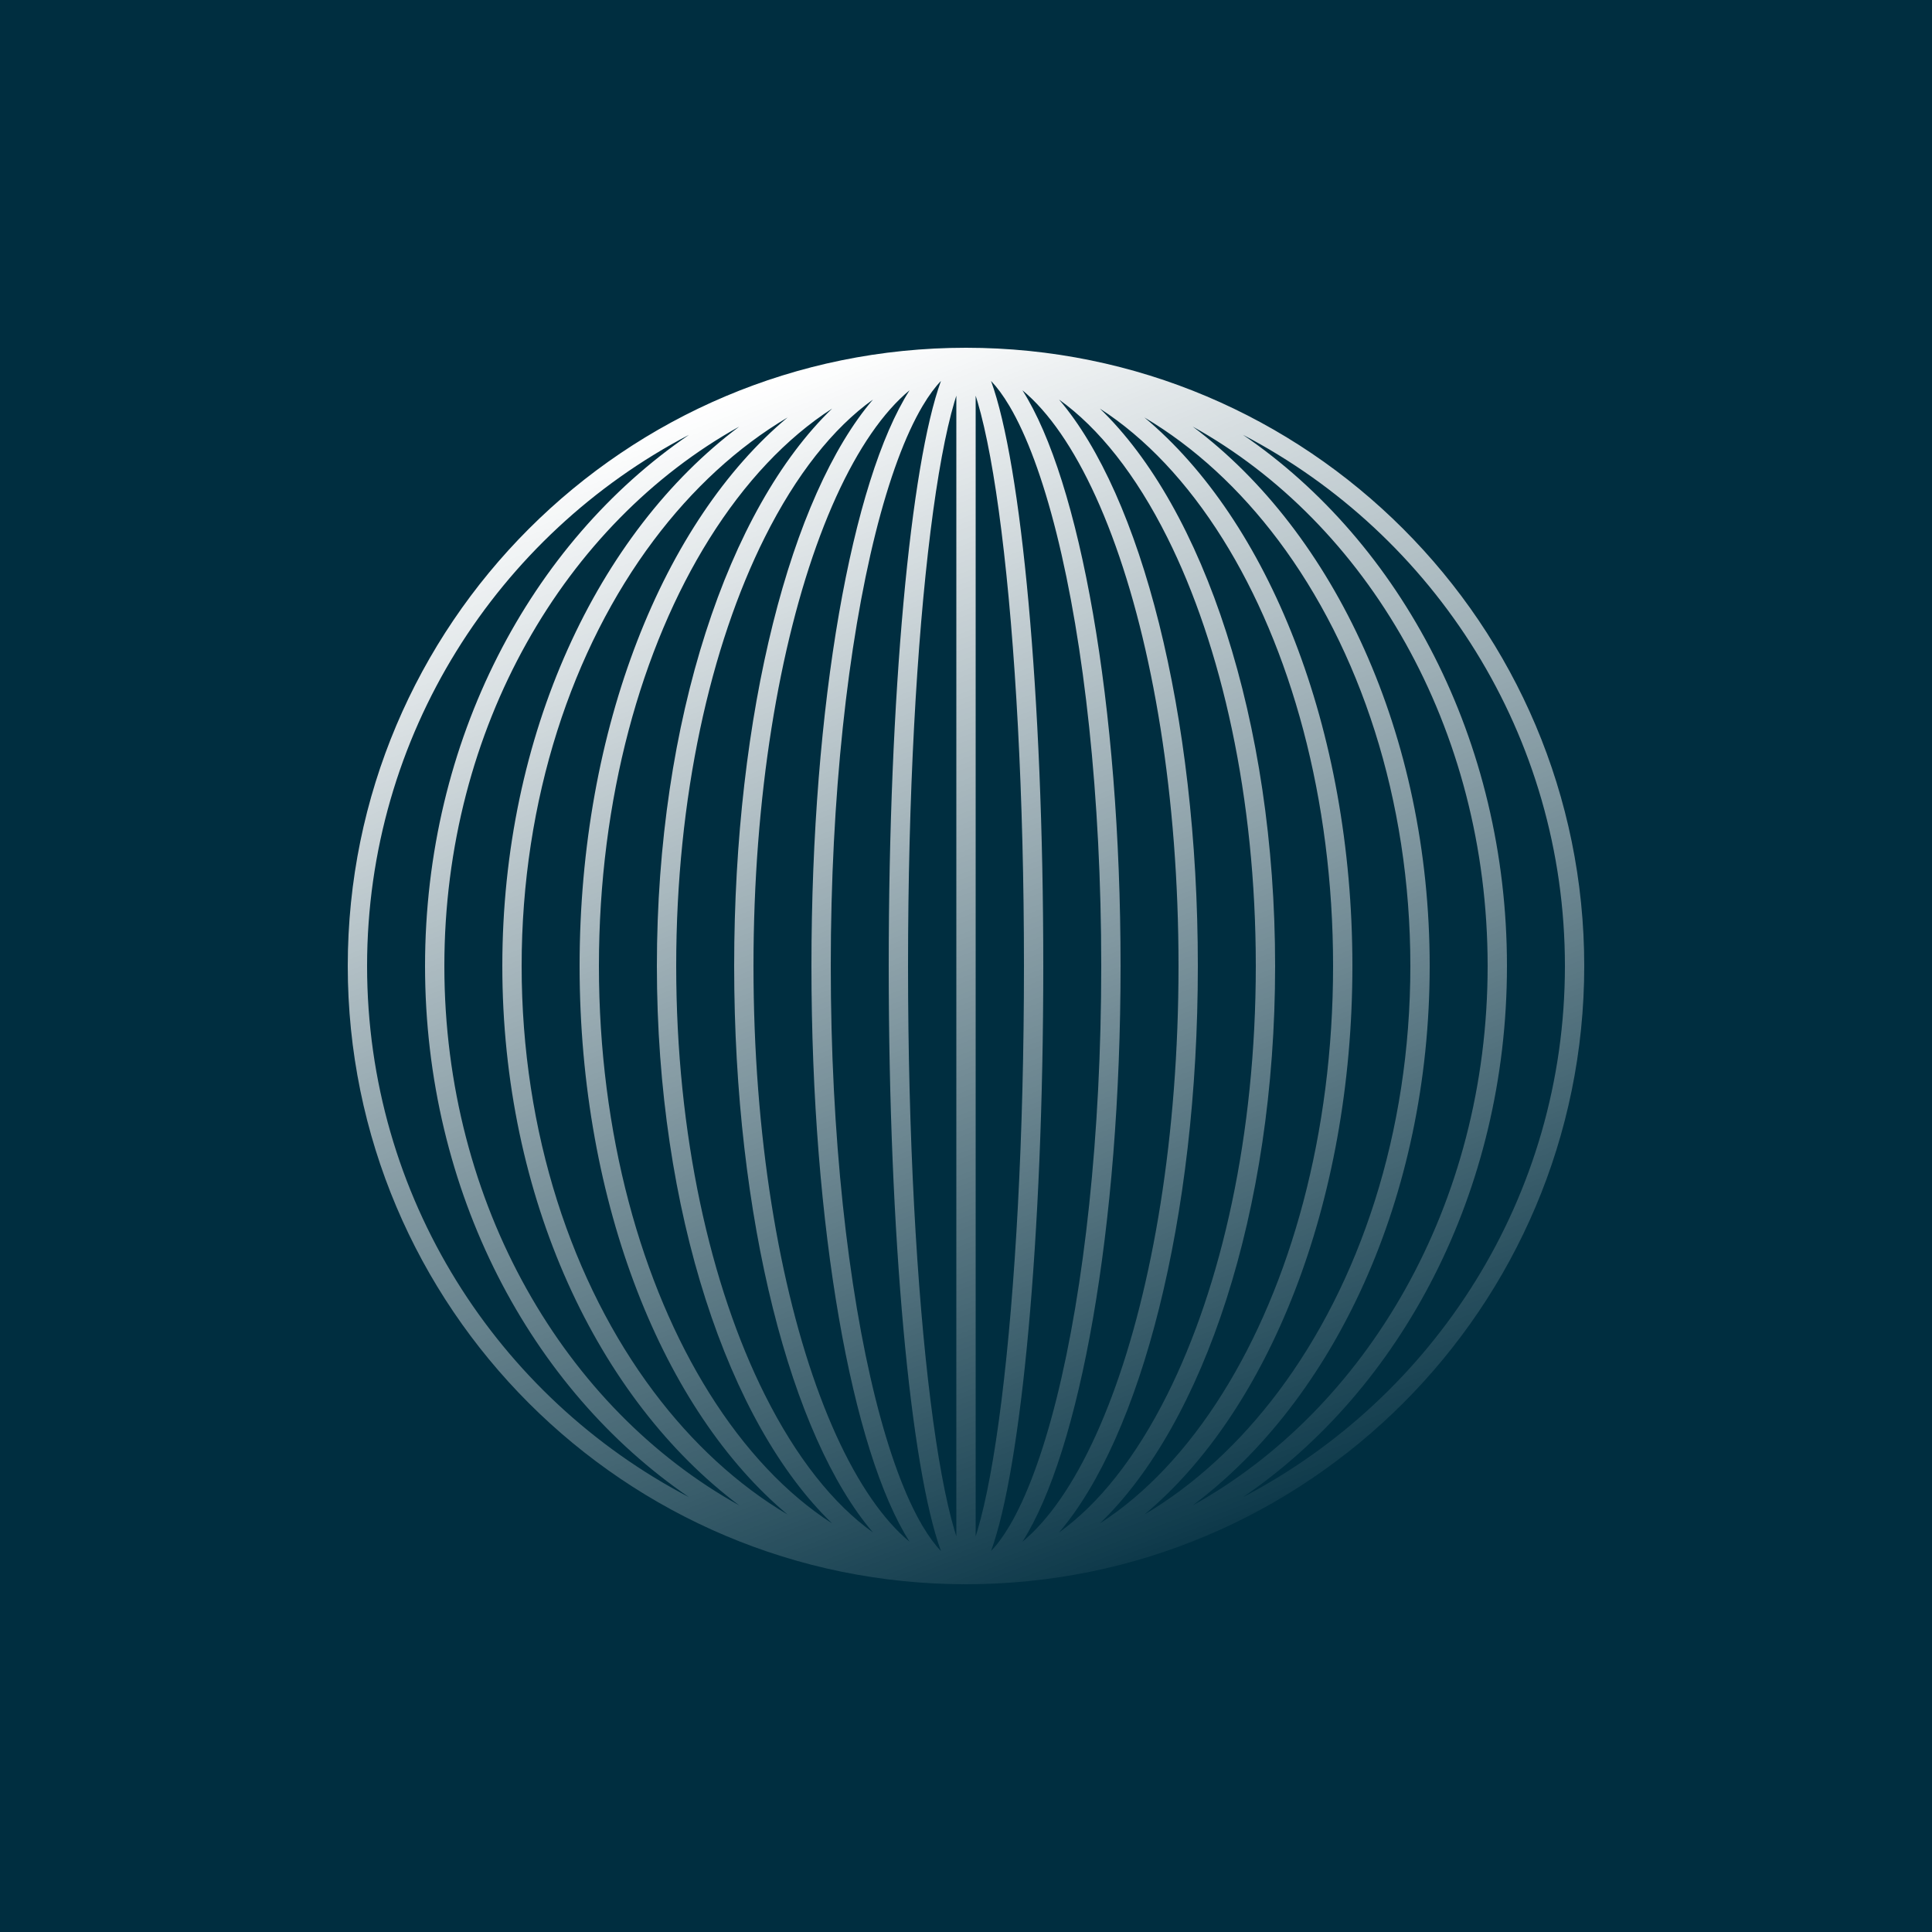 <svg width="100" height="100" viewBox="0 0 100 100" fill="none" xmlns="http://www.w3.org/2000/svg">
<rect width="100" height="100" fill="#002E40"/>
<path fill-rule="evenodd" clip-rule="evenodd" d="M82 50C82 32.327 67.673 18 50 18C32.327 18 18 32.327 18 50C18 67.673 32.327 82 50 82C67.673 82 82 67.673 82 50ZM46 50C46 64.043 47.131 75.974 48.704 80.282C48.407 79.974 48.086 79.549 47.747 78.977C46.86 77.476 46.027 75.238 45.313 72.385C43.891 66.694 43 58.779 43 50C43 41.221 43.891 33.306 45.313 27.615C46.027 24.762 46.86 22.524 47.747 21.023C48.086 20.451 48.407 20.026 48.704 19.718C47.131 24.026 46 35.957 46 50ZM52.253 78.977C51.914 79.55 51.593 79.974 51.296 80.282C52.869 75.974 54 64.043 54 50C54 35.957 52.869 24.026 51.296 19.718C51.593 20.026 51.914 20.45 52.253 21.023C53.14 22.524 53.973 24.762 54.687 27.615C56.109 33.306 57 41.221 57 50C57 58.779 56.109 66.694 54.687 72.385C53.973 75.238 53.14 77.476 52.253 78.977ZM47.079 79.799C46.745 79.524 46.411 79.199 46.077 78.822C44.752 77.327 43.512 75.106 42.451 72.276C40.331 66.624 39 58.748 39 50C39 41.252 40.331 33.376 42.451 27.724C43.512 24.894 44.752 22.673 46.077 21.178C46.411 20.801 46.745 20.476 47.079 20.201C44.105 24.868 42 36.451 42 50C42 63.549 44.105 75.132 47.079 79.799ZM52.921 79.799C53.255 79.524 53.589 79.199 53.923 78.822C55.248 77.327 56.488 75.106 57.549 72.276C59.669 66.624 61 58.748 61 50C61 41.252 59.669 33.376 57.549 27.724C56.488 24.894 55.248 22.673 53.923 21.178C53.589 20.801 53.255 20.476 52.921 20.201C55.895 24.868 58 36.451 58 50C58 63.549 55.895 75.132 52.921 79.799ZM39.581 72.18C41.205 75.429 43.123 77.845 45.184 79.319C40.954 74.371 38 63.105 38 50C38 36.895 40.954 25.629 45.184 20.681C43.123 22.155 41.205 24.571 39.581 27.82C36.768 33.444 35 41.285 35 50C35 58.715 36.768 66.555 39.581 72.18ZM60.419 72.18C58.795 75.429 56.877 77.845 54.816 79.319C59.046 74.371 62 63.105 62 50C62 36.895 59.046 25.629 54.816 20.681C56.877 22.155 58.795 24.571 60.419 27.82C63.232 33.444 65 41.285 65 50C65 58.715 63.232 66.555 60.419 72.18ZM43.072 78.853C40.703 77.328 38.54 75.031 36.706 72.097C33.201 66.489 31 58.679 31 50C31 41.321 33.201 33.511 36.706 27.903C38.54 24.969 40.703 22.672 43.072 21.147C37.705 26.312 34 37.291 34 50C34 62.709 37.705 73.688 43.072 78.853ZM56.928 78.853C59.297 77.328 61.46 75.031 63.294 72.097C66.799 66.489 69 58.679 69 50C69 41.321 66.799 33.511 63.294 27.903C61.46 24.969 59.297 22.672 56.928 21.147C62.295 26.312 66 37.291 66 50C66 62.709 62.295 73.688 56.928 78.853ZM33.829 72.027C35.831 74.697 38.18 76.86 40.766 78.393C34.368 73.055 30 62.344 30 50C30 37.656 34.368 26.945 40.766 21.607C38.18 23.14 35.831 25.303 33.829 27.973C29.628 33.574 27 41.359 27 50C27 58.641 29.628 66.426 33.829 72.027ZM66.171 72.027C64.168 74.697 61.82 76.86 59.234 78.393C65.632 73.055 70 62.344 70 50C70 37.656 65.632 26.945 59.234 21.607C61.82 23.14 64.168 25.303 66.171 27.973C70.372 33.574 73 41.359 73 50C73 58.641 70.372 66.426 66.171 72.027ZM38.262 77.918C29.268 72.922 23 62.359 23 50C23 37.641 29.268 27.078 38.261 22.082C30.944 27.564 26 38.012 26 50C26 61.988 30.944 72.436 38.262 77.918ZM61.738 77.918C70.732 72.922 77 62.359 77 50C77 37.641 70.732 27.078 61.738 22.082C69.056 27.564 74 38.012 74 50C74 61.988 69.056 72.436 61.738 77.918ZM19 50C19 61.948 25.76 72.318 35.663 77.493C27.48 71.907 22 61.685 22 50C22 38.315 27.48 28.093 35.663 22.507C25.76 27.682 19 38.052 19 50ZM81 50C81 61.948 74.24 72.318 64.337 77.493C72.52 71.907 78 61.685 78 50C78 38.315 72.52 28.093 64.337 22.507C74.24 27.682 81 38.052 81 50ZM51.836 72.503C52.553 66.765 53 58.809 53 50C53 41.191 52.553 33.235 51.836 27.497C51.477 24.62 51.054 22.34 50.598 20.798C50.565 20.687 50.532 20.581 50.5 20.48V79.52C50.532 79.419 50.565 79.313 50.598 79.202C51.054 77.66 51.477 75.379 51.836 72.503ZM49.5 20.48V79.52C49.468 79.419 49.435 79.313 49.402 79.202C48.946 77.66 48.523 75.379 48.164 72.503C47.447 66.765 47 58.809 47 50C47 41.191 47.447 33.235 48.164 27.497C48.523 24.62 48.946 22.34 49.402 20.798C49.435 20.687 49.468 20.581 49.5 20.48Z" fill="url(#paint0_linear_500_6814)"/>
<defs>
<linearGradient id="paint0_linear_500_6814" x1="36.5" y1="21" x2="60.5" y2="84" gradientUnits="userSpaceOnUse">
<stop stop-color="white"/>
<stop offset="1" stop-color="white" stop-opacity="0"/>
</linearGradient>
</defs>
</svg>
